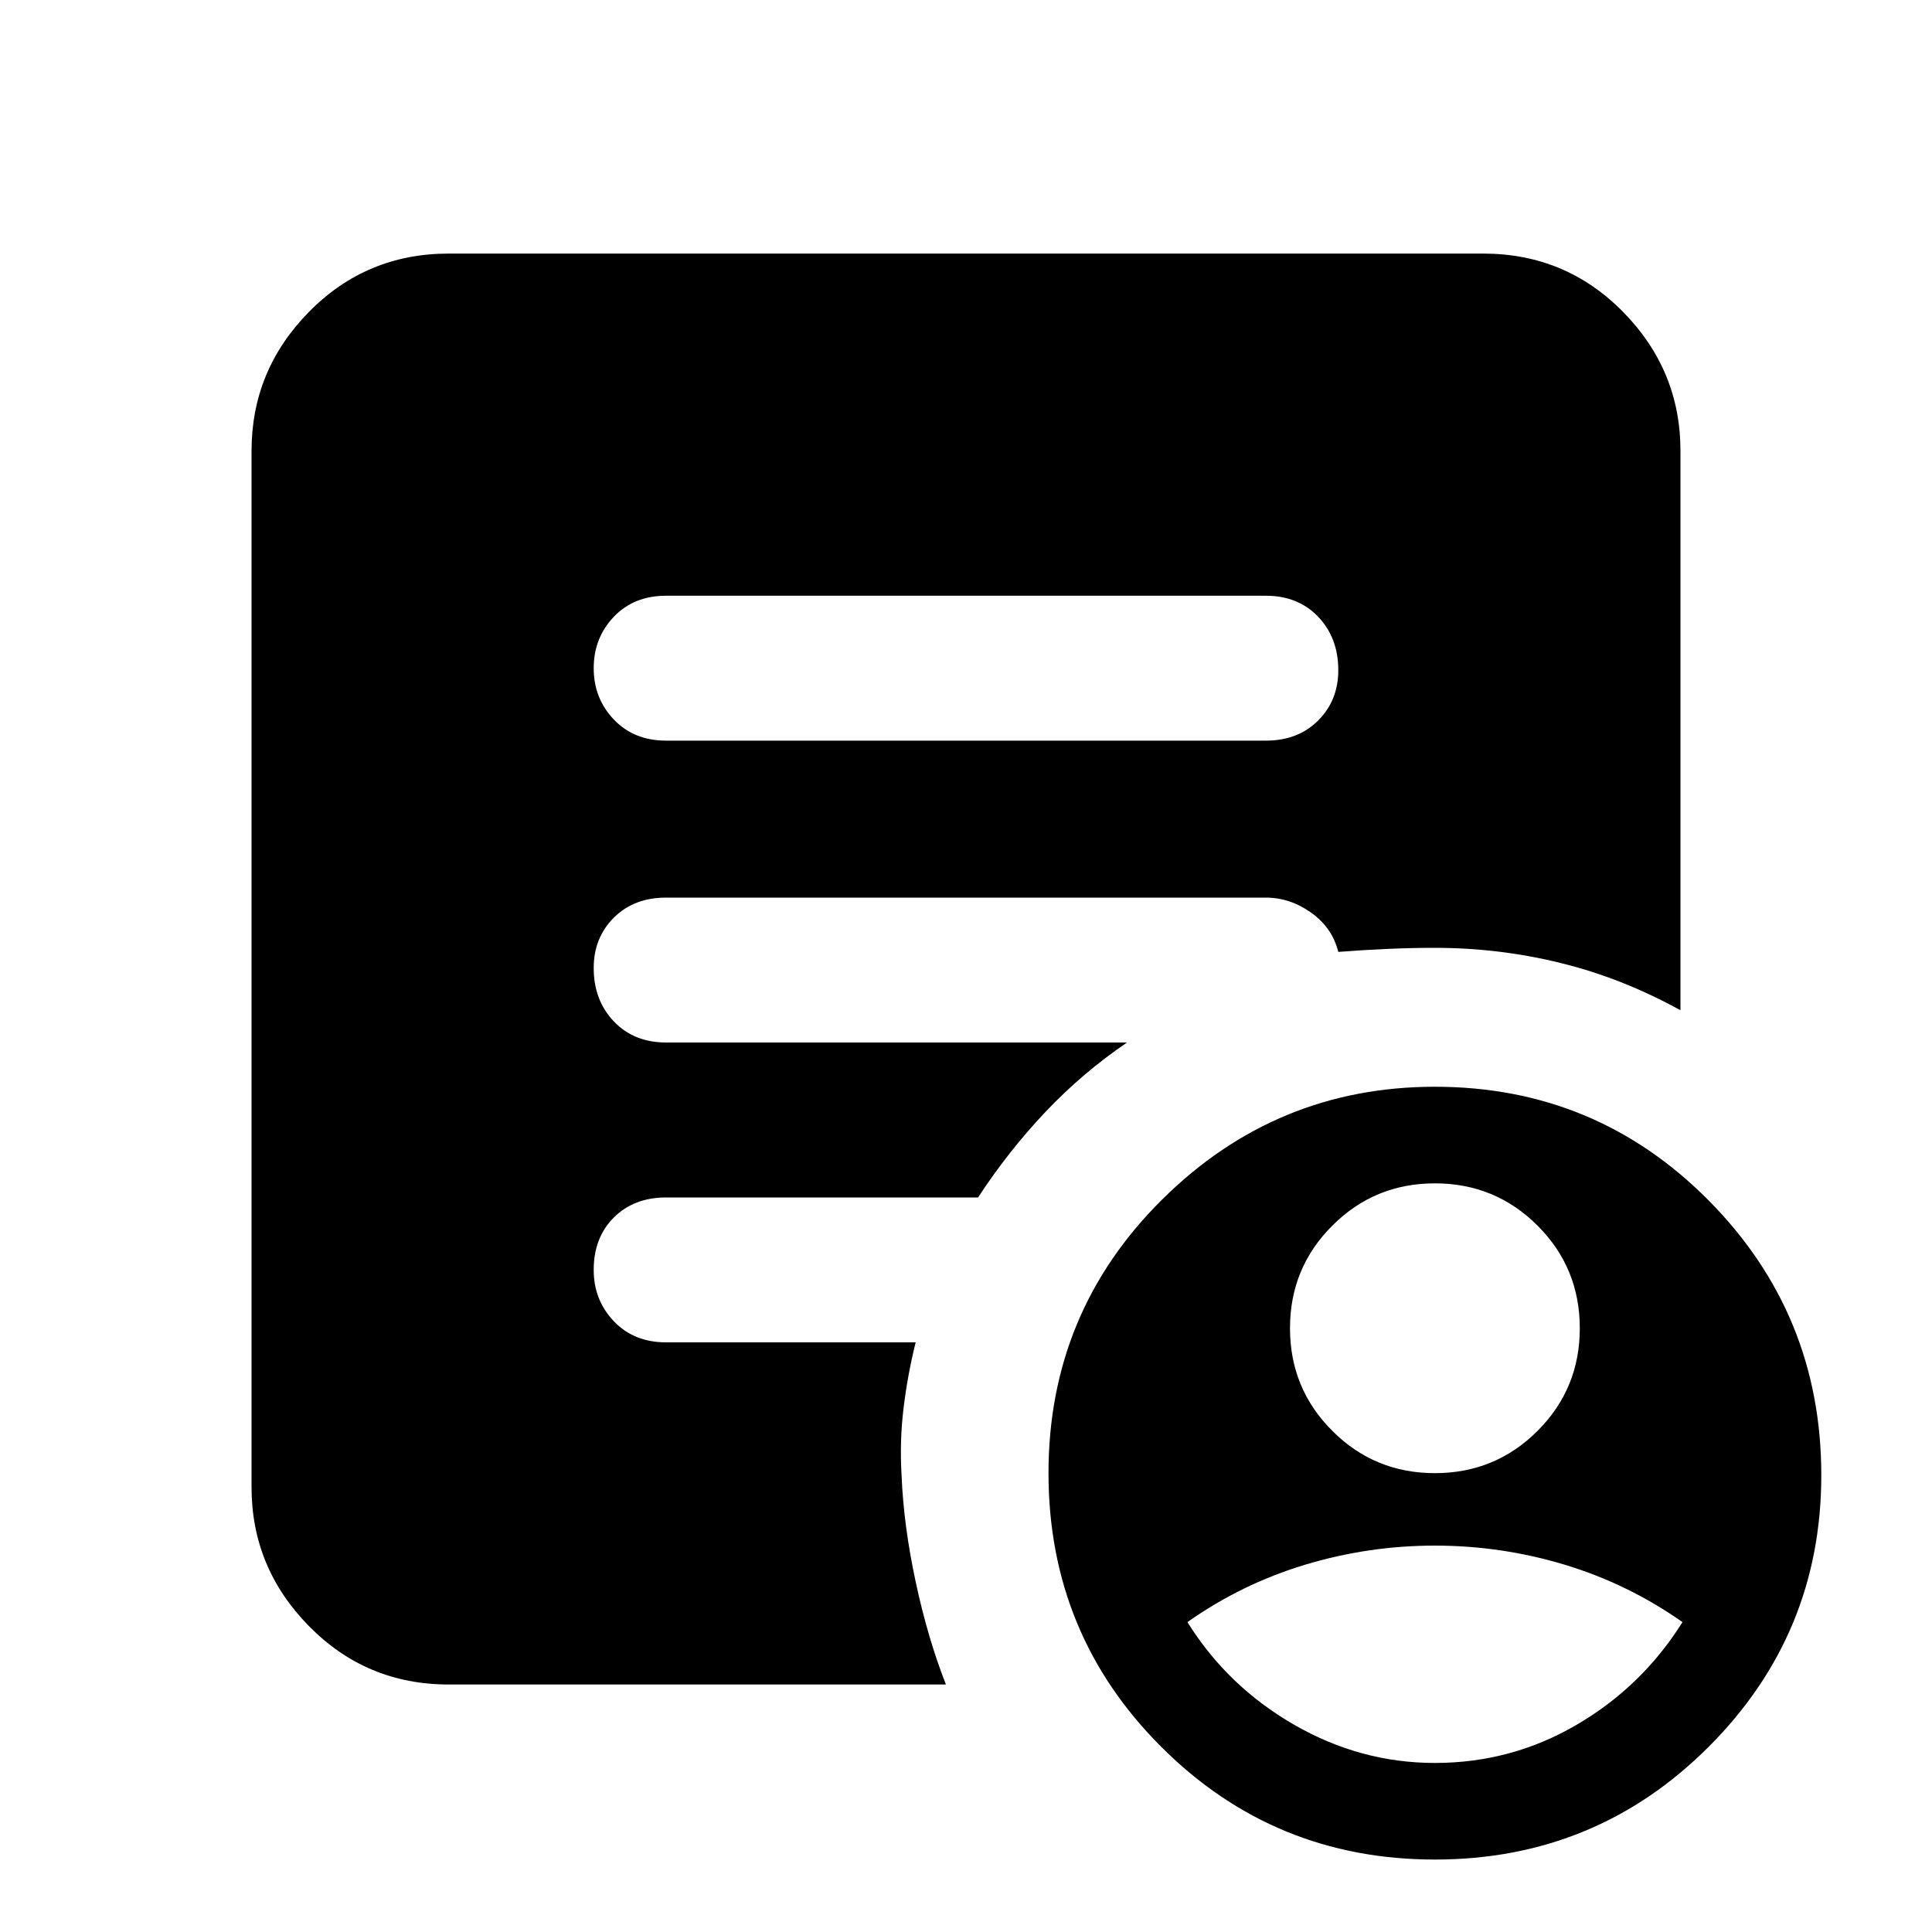 <svg xmlns="http://www.w3.org/2000/svg" height="20" width="20"><path d="M14.854 15.25q.625 0 1.063-.438.437-.437.437-1.062t-.437-1.062q-.438-.438-1.063-.438t-1.062.438q-.438.437-.438 1.062t.438 1.062q.437.438 1.062.438Zm0 3q.792 0 1.469-.396t1.094-1.062q-.563-.396-1.219-.594Q15.542 16 14.854 16q-.687 0-1.344.198-.656.198-1.218.594.416.666 1.104 1.062.687.396 1.458.396Zm0 1q-1.666 0-2.833-1.167-1.167-1.166-1.167-2.833 0-1.667 1.177-2.833 1.177-1.167 2.823-1.167 1.667 0 2.834 1.177 1.166 1.177 1.166 2.844 0 1.646-1.166 2.812-1.167 1.167-2.834 1.167ZM6.896 7.667h6.208q.334 0 .542-.209.208-.208.208-.52 0-.334-.208-.553-.208-.218-.542-.218H6.896q-.334 0-.542.218-.208.219-.208.532 0 .312.208.531.208.219.542.219Zm2.896 9.771H4.646q-.854 0-1.448-.605-.594-.604-.594-1.437V4.667q0-.834.594-1.438t1.448-.604h10.708q.854 0 1.448.604t.594 1.438v5.791q-.604-.333-1.24-.489-.635-.157-1.302-.157-.25 0-.489.011-.24.01-.511.031-.062-.25-.281-.406-.219-.156-.469-.156H6.896q-.334 0-.542.208-.208.208-.208.521 0 .333.208.552.208.219.542.219h4.771q-.459.312-.844.718-.385.407-.698.886H6.896q-.334 0-.542.208-.208.208-.208.542 0 .312.208.531.208.219.542.219h2.583q-.083.333-.125.677-.042.344-.021.698.021.521.146 1.104.125.583.313 1.063Z"/></svg>